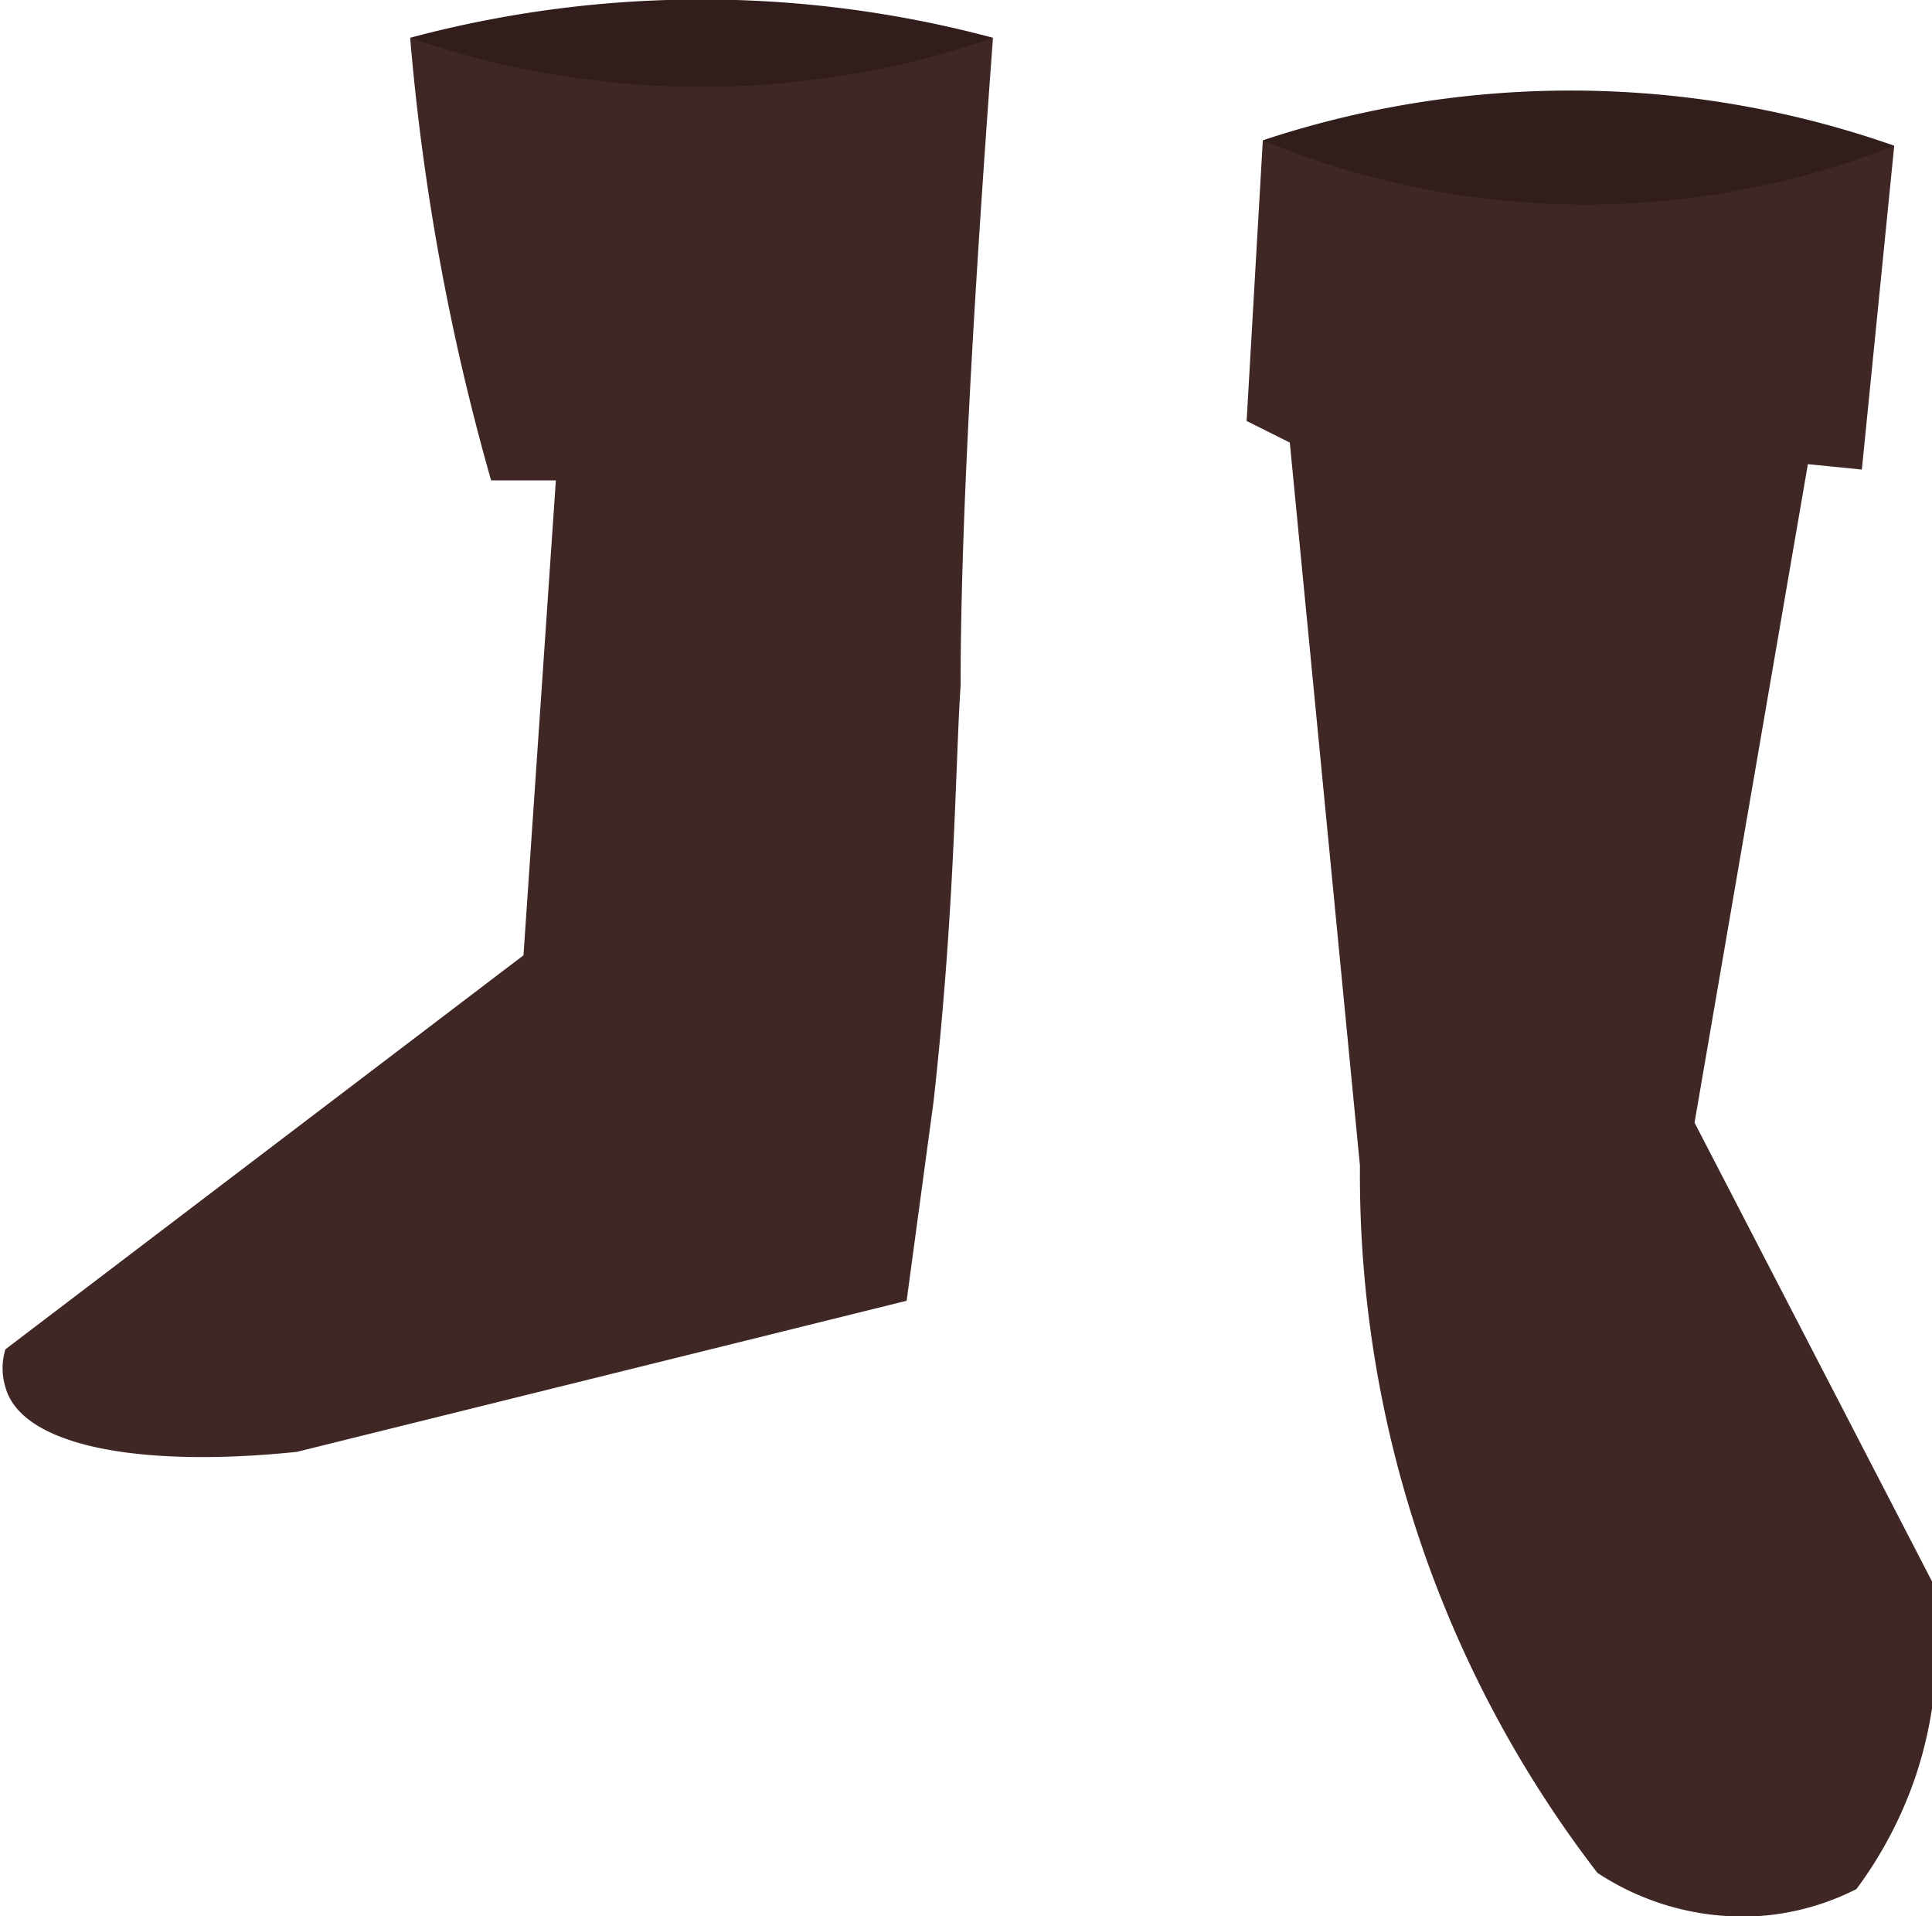 <svg xmlns="http://www.w3.org/2000/svg" viewBox="0 0 358 355"><path class="_front" d="M184 7A294 294 0 0 1 76 7a431 431 0 0 0 15 82h12l-6 88-96 73a12 12 0 0 0 0 7c3 11 25 15 54 12l113-28 5-37c4-36 4-62 5-77 0-27 2-66 6-120zM234 26a231 231 0 0 0 117 1l-6 60-10-1-21 122 44 85a77 77 0 0 1-3 36 76 76 0 0 1-11 21 47 47 0 0 1-18 5 49 49 0 0 1-30-8 212 212 0 0 1-44-131L239 82l-8-4z" fill="#3f2725"/><path class="_back" d="M76 7a209 209 0 0 1 108 0A165 165 0 0 1 76 7zM234 26a181 181 0 0 1 117 1 156 156 0 0 1-117-1z" fill="#301d1c"/></svg>
